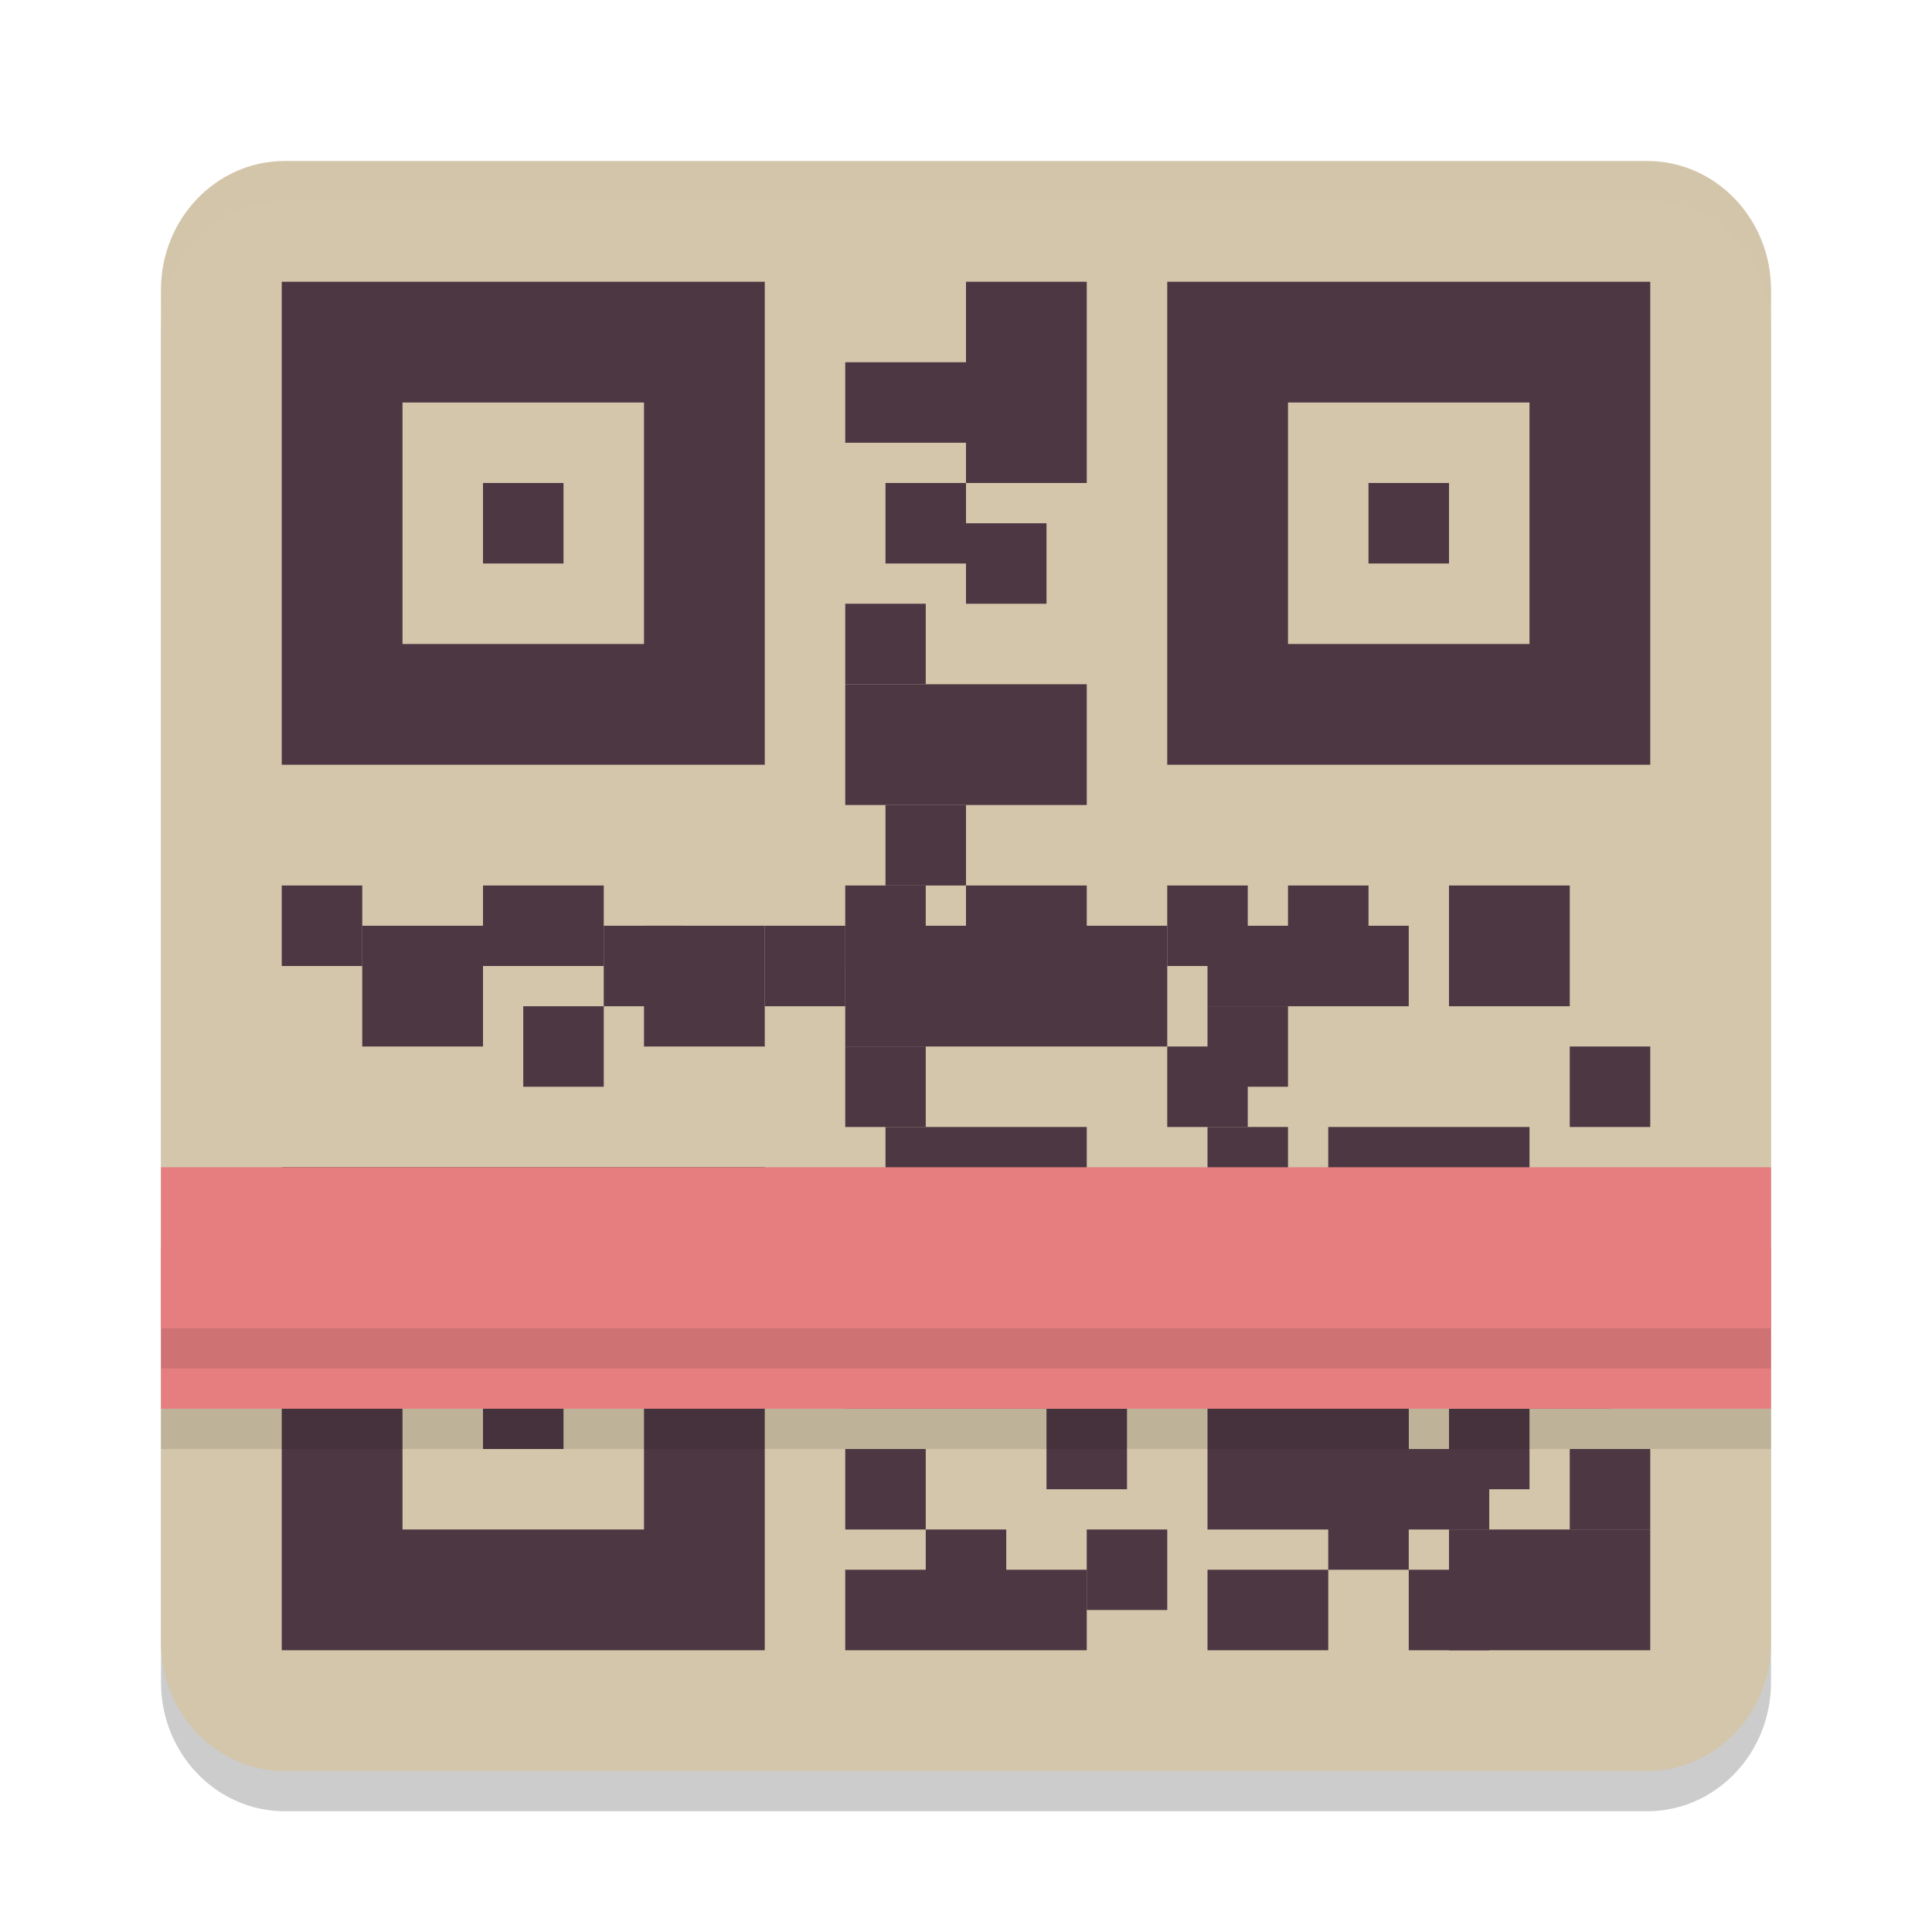 <svg xmlns="http://www.w3.org/2000/svg" width="48" height="48" version="1.1">
 <path style="opacity:0.2" d="M 7.077,5 H 40.923 C 42.622,5 44,6.433 44,8.2 V 41.8 C 44,43.567 42.622,45 40.923,45 H 7.077 C 5.378,45 4,43.567 4,41.8 V 8.2 c 0,-1.767 1.378,-3.2 3.077,-3.2 z m 0,0"/>
 <path style="fill:#d3c6aa" d="M 7.077,4 H 40.923 C 42.622,4 44,5.433 44,7.2 V 40.8 C 44,42.567 42.622,44 40.923,44 H 7.077 C 5.378,44 4,42.567 4,40.8 V 7.2 c 0,-1.767 1.378,-3.2 3.077,-3.2 z m 0,0"/>
 <path style="fill:#d3c6aa" d="M 7,7 H 41 V 41 H 7 Z m 0,0"/>
 <path style="fill:#4c3743" d="M 7,29 V 41 H 19 V 29 Z m 3,3 h 6 v 6 h -6 z m 2,2 v 2 h 2 v -2 z"/>
 <path style="fill:#4c3743" d="M 7 22 L 9 22 L 9 24 L 7 24 Z M 7 22"/>
 <path style="fill:#4c3743" d="M 9 23 L 12 23 L 12 26 L 9 26 Z M 9 23"/>
 <path style="fill:#4c3743" d="M 12 22 L 15 22 L 15 24 L 12 24 Z M 12 22"/>
 <path style="fill:#4c3743" d="M 16 23 L 19 23 L 19 26 L 16 26 Z M 16 23"/>
 <path style="fill:#4c3743" d="M 21 23 L 29 23 L 29 26 L 21 26 Z M 21 23"/>
 <path style="fill:#4c3743" d="M 13 25 L 15 25 L 15 27 L 13 27 Z M 13 25"/>
 <path style="fill:#4c3743" d="M 15 23 L 17 23 L 17 25 L 15 25 Z M 15 23"/>
 <path style="fill:#4c3743" d="M 19 23 L 21 23 L 21 25 L 19 25 Z M 19 23"/>
 <path style="fill:#4c3743" d="M 21 22 L 23 22 L 23 24 L 21 24 Z M 21 22"/>
 <path style="fill:#4c3743" d="M 22 20 L 24 20 L 24 22 L 22 22 Z M 22 20"/>
 <path style="fill:#4c3743" d="M 24 22 L 27 22 L 27 24 L 24 24 Z M 24 22"/>
 <path style="fill:#4c3743" d="M 21 17 L 27 17 L 27 20 L 21 20 Z M 21 17"/>
 <path style="fill:#4c3743" d="M 22 28 L 27 28 L 27 30 L 22 30 Z M 22 28"/>
 <path style="fill:#4c3743" d="M 21 39 L 27 39 L 27 41 L 21 41 Z M 21 39"/>
 <path style="fill:#4c3743" d="M 21 30 L 24 30 L 24 35 L 21 35 Z M 21 30"/>
 <path style="fill:#4c3743" d="M 24 7 L 27 7 L 27 12 L 24 12 Z M 24 7"/>
 <path style="fill:#4c3743" d="M 22 12 L 24 12 L 24 14 L 22 14 Z M 22 12"/>
 <path style="fill:#4c3743" d="M 24 13 L 26 13 L 26 15 L 24 15 Z M 24 13"/>
 <path style="fill:#4c3743" d="M 21 15 L 23 15 L 23 17 L 21 17 Z M 21 15"/>
 <path style="fill:#4c3743" d="M 21 9 L 26 9 L 26 11 L 21 11 Z M 21 9"/>
 <path style="fill:#4c3743" d="M 30 25 L 35 25 L 35 23 L 30 23 Z M 30 25"/>
 <path style="fill:#4c3743" d="M 32 24 L 34 24 L 34 22 L 32 22 Z M 32 24"/>
 <path style="fill:#4c3743" d="M 33 30 L 38 30 L 38 28 L 33 28 Z M 33 30"/>
 <path style="fill:#4c3743" d="M 30 27 L 32 27 L 32 25 L 30 25 Z M 30 27"/>
 <path style="fill:#4c3743" d="M 29 24 L 31 24 L 31 22 L 29 22 Z M 29 24"/>
 <path style="fill:#4c3743" d="M 36 22 L 39 22 L 39 25 L 36 25 Z M 36 22"/>
 <path style="fill:#4c3743" d="M 27 30 L 33 30 L 33 32 L 27 32 Z M 27 30"/>
 <path style="fill:#4c3743" d="M 30 30 L 32 30 L 32 28 L 30 28 Z M 30 30"/>
 <path style="fill:#4c3743" d="M 29 28 L 31 28 L 31 26 L 29 26 Z M 29 28"/>
 <path style="fill:#4c3743" d="M 30 33 L 35 33 L 35 38 L 30 38 Z M 30 33"/>
 <path style="fill:#4c3743" d="M 27 38 L 29 38 L 29 40 L 27 40 Z M 27 38"/>
 <path style="fill:#4c3743" d="M 26 37 L 28 37 L 28 35 L 26 35 Z M 26 37"/>
 <path style="fill:#4c3743" d="M 24 35 L 26 35 L 26 33 L 24 33 Z M 24 35"/>
 <path style="fill:#4c3743" d="M 21 36 L 23 36 L 23 38 L 21 38 Z M 21 36"/>
 <path style="fill:#4c3743" d="M 23 38 L 25 38 L 25 40 L 23 40 Z M 23 38"/>
 <path style="fill:#4c3743" d="M 30 39 L 33 39 L 33 41 L 30 41 Z M 30 39"/>
 <path style="fill:#4c3743" d="M 21 26 L 23 26 L 23 28 L 21 28 Z M 21 26"/>
 <path style="fill:#4c3743" d="M 39 32 L 41 32 L 41 30 L 39 30 Z M 39 32"/>
 <path style="fill:#4c3743" d="M 39 28 L 41 28 L 41 26 L 39 26 Z M 39 28"/>
 <path style="fill:#4c3743" d="M 35 38 L 37 38 L 37 36 L 35 36 Z M 35 38"/>
 <path style="fill:#4c3743" d="M 36 37 L 38 37 L 38 35 L 36 35 Z M 36 37"/>
 <path style="fill:#4c3743" d="M 33 33 L 35 33 L 35 39 L 33 39 Z M 33 33"/>
 <path style="fill:#4c3743" d="M 36 38 L 41 38 L 41 41 L 36 41 Z M 36 38"/>
 <path style="fill:#4c3743" d="M 39 38 L 41 38 L 41 36 L 39 36 Z M 39 38"/>
 <path style="fill:#4c3743" d="M 35 34 L 37 34 L 37 31 L 35 31 Z M 35 34"/>
 <path style="fill:#4c3743" d="M 38 35 L 40 35 L 40 30 L 38 30 Z M 38 35"/>
 <path style="fill:#4c3743" d="M 35 41 L 37 41 L 37 39 L 35 39 Z M 35 41"/>
 <path style="fill:#e67e80" d="M 4,35 H 44 V 29 H 4 Z m 0,0"/>
 <path fill="#e67e80" d="M 4,33 H 44 V 31 H 4 Z m 0,0"/>
 <path style="fill:#4c3743" d="M 7,7 V 19 H 19 V 7 Z m 3,3 h 6 v 6 h -6 z m 2,2 v 2 h 2 v -2 z"/>
 <path style="fill:#4c3743" d="M 29,7 V 19 H 41 V 7 Z m 3,3 h 6 v 6 h -6 z m 2,2 v 2 h 2 v -2 z"/>
 <path style="fill:#d3c6aa;opacity:0.2" d="M 7.076 4 C 5.377 4 4 5.432 4 7.199 L 4 8.199 C 4 6.432 5.377 5 7.076 5 L 40.924 5 C 42.623 5 44 6.432 44 8.199 L 44 7.199 C 44 5.432 42.623 4 40.924 4 L 7.076 4 z"/>
 <rect style="opacity:0.1" width="40" height="1" x="4" y="35"/>
 <rect style="opacity:0.1" width="40" height="1" x="4" y="33"/>
</svg>
